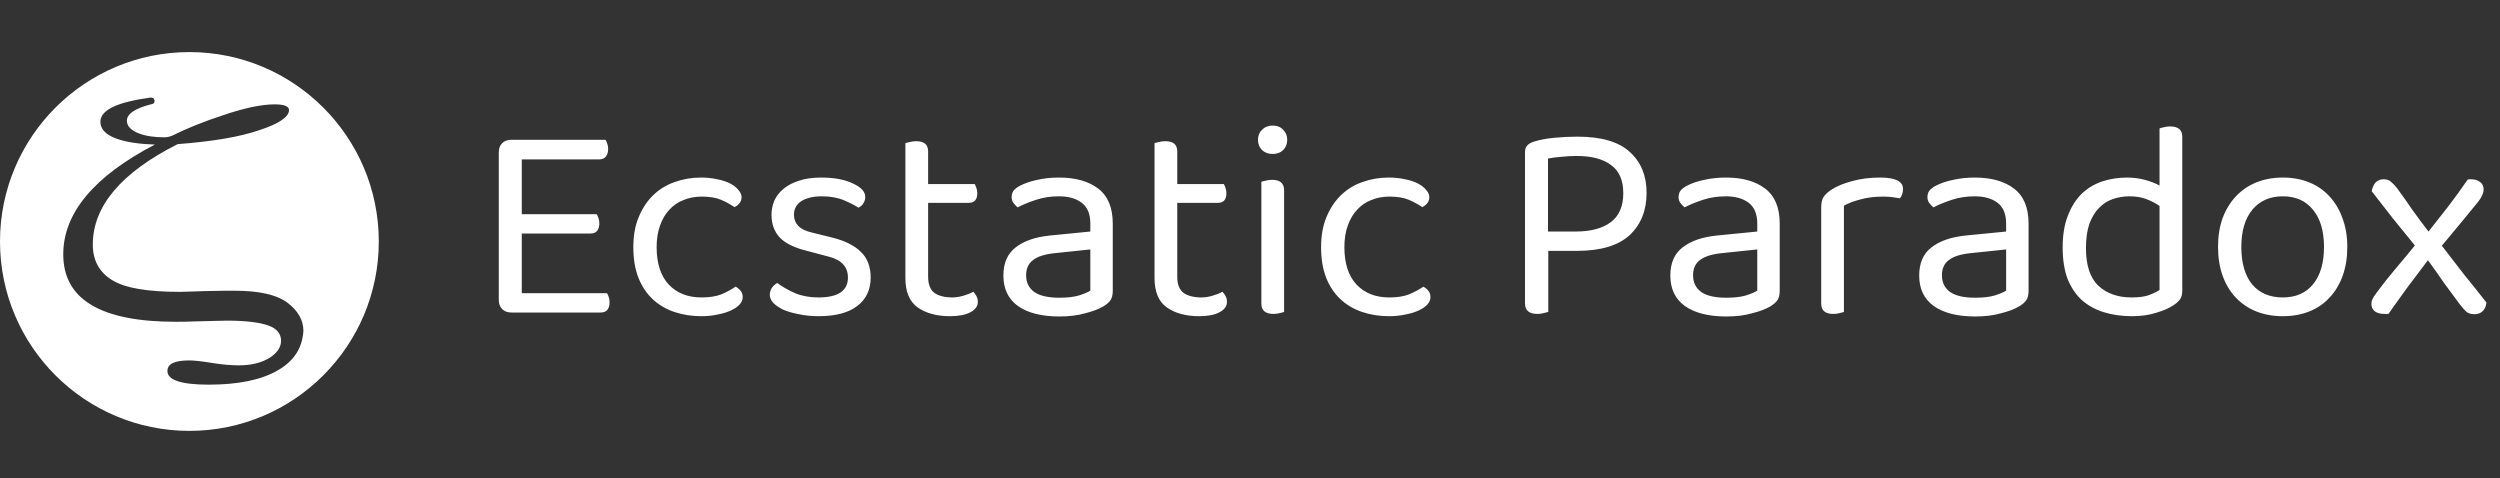 <svg width="528" height="101" viewBox="0 0 528 101" fill="none" xmlns="http://www.w3.org/2000/svg">
<rect x="0" y="0" width="528" height="101" fill="#333333" stroke="none"/>
<path d="M107.98 66C107.18 66 106.54 65.76 106.06 65.28C105.58 64.8 105.34 64.16 105.34 63.36V32.16C105.34 31.36 105.58 30.72 106.06 30.24C106.54 29.76 107.18 29.52 107.98 29.52H127.9C128.02 29.72 128.14 30 128.26 30.36C128.38 30.68 128.44 31.04 128.44 31.44C128.44 32.12 128.28 32.66 127.96 33.06C127.64 33.46 127.18 33.66 126.58 33.66H110.2V45.24H126.04C126.16 45.44 126.28 45.72 126.4 46.08C126.52 46.4 126.58 46.76 126.58 47.16C126.58 47.84 126.42 48.38 126.1 48.78C125.78 49.14 125.32 49.32 124.72 49.32H110.2V61.92H128.2C128.32 62.12 128.44 62.38 128.56 62.7C128.68 63.02 128.74 63.4 128.74 63.84C128.74 64.52 128.58 65.06 128.26 65.46C127.94 65.82 127.48 66 126.88 66H107.98ZM148.16 41.52C146.8 41.52 145.54 41.76 144.38 42.24C143.22 42.68 142.22 43.36 141.38 44.28C140.54 45.16 139.88 46.28 139.4 47.64C138.92 48.96 138.68 50.48 138.68 52.2C138.68 55.64 139.54 58.28 141.26 60.12C142.98 61.92 145.28 62.82 148.16 62.82C149.84 62.82 151.24 62.6 152.36 62.16C153.48 61.68 154.48 61.14 155.36 60.54C155.8 60.78 156.16 61.08 156.44 61.44C156.72 61.8 156.86 62.24 156.86 62.76C156.86 63.32 156.64 63.84 156.2 64.32C155.76 64.8 155.14 65.22 154.34 65.58C153.58 65.94 152.66 66.22 151.58 66.42C150.54 66.66 149.4 66.78 148.16 66.78C146.08 66.78 144.16 66.48 142.4 65.88C140.64 65.28 139.12 64.38 137.84 63.18C136.56 61.98 135.56 60.48 134.84 58.68C134.12 56.84 133.76 54.68 133.76 52.2C133.76 49.76 134.14 47.64 134.9 45.84C135.66 44 136.68 42.46 137.96 41.22C139.24 39.98 140.74 39.06 142.46 38.46C144.22 37.82 146.08 37.5 148.04 37.5C149.28 37.5 150.42 37.62 151.46 37.86C152.54 38.06 153.46 38.36 154.22 38.76C154.98 39.16 155.56 39.62 155.96 40.14C156.4 40.62 156.62 41.12 156.62 41.64C156.62 42.12 156.48 42.54 156.2 42.9C155.92 43.26 155.56 43.54 155.12 43.74C154.24 43.14 153.28 42.62 152.24 42.18C151.2 41.74 149.84 41.52 148.16 41.52ZM183.884 58.62C183.884 61.18 182.944 63.18 181.064 64.62C179.184 66.06 176.464 66.78 172.904 66.78C171.384 66.78 169.984 66.64 168.704 66.36C167.424 66.12 166.324 65.8 165.404 65.4C164.524 64.96 163.824 64.48 163.304 63.96C162.824 63.4 162.584 62.84 162.584 62.28C162.584 61.8 162.704 61.34 162.944 60.9C163.224 60.46 163.624 60.08 164.144 59.76C165.224 60.56 166.484 61.28 167.924 61.92C169.364 62.52 171.004 62.82 172.844 62.82C177.004 62.82 179.084 61.42 179.084 58.62C179.084 56.34 177.704 54.86 174.944 54.18L169.964 52.86C167.524 52.22 165.744 51.3 164.624 50.1C163.504 48.86 162.944 47.28 162.944 45.36C162.944 44.32 163.144 43.32 163.544 42.36C163.984 41.4 164.644 40.56 165.524 39.84C166.404 39.12 167.484 38.56 168.764 38.16C170.084 37.72 171.624 37.5 173.384 37.5C176.184 37.5 178.444 37.92 180.164 38.76C181.884 39.56 182.744 40.5 182.744 41.58C182.744 42.1 182.604 42.56 182.324 42.96C182.084 43.36 181.744 43.66 181.304 43.86C180.584 43.38 179.564 42.86 178.244 42.3C176.924 41.74 175.364 41.46 173.564 41.46C171.764 41.46 170.324 41.8 169.244 42.48C168.204 43.16 167.684 44.12 167.684 45.36C167.684 46.28 167.984 47.06 168.584 47.7C169.184 48.34 170.184 48.82 171.584 49.14L175.724 50.16C178.444 50.84 180.484 51.86 181.844 53.22C183.204 54.54 183.884 56.34 183.884 58.62ZM200.64 66.78C197.84 66.78 195.56 66.16 193.8 64.92C192.08 63.68 191.22 61.62 191.22 58.74V30.24C191.42 30.16 191.72 30.08 192.12 30C192.56 29.88 193.02 29.82 193.5 29.82C195.18 29.82 196.02 30.54 196.02 31.98V38.88H205.86C205.98 39.08 206.1 39.36 206.22 39.72C206.34 40.04 206.4 40.4 206.4 40.8C206.4 42.16 205.8 42.84 204.6 42.84H196.02V58.44C196.02 60.04 196.46 61.18 197.34 61.86C198.26 62.5 199.54 62.82 201.18 62.82C201.86 62.82 202.62 62.7 203.46 62.46C204.3 62.22 205 61.94 205.56 61.62C205.8 61.86 206.02 62.16 206.22 62.52C206.42 62.88 206.52 63.3 206.52 63.78C206.52 64.66 206 65.38 204.96 65.94C203.92 66.5 202.48 66.78 200.64 66.78ZM223.736 62.88C225.416 62.88 226.796 62.72 227.876 62.4C228.996 62.04 229.796 61.7 230.276 61.38V52.68L222.836 53.46C220.756 53.66 219.216 54.14 218.216 54.9C217.216 55.62 216.716 56.7 216.716 58.14C216.716 59.66 217.296 60.84 218.456 61.68C219.616 62.48 221.376 62.88 223.736 62.88ZM223.676 37.5C227.156 37.5 229.916 38.28 231.956 39.84C233.996 41.4 235.016 43.86 235.016 47.22V61.44C235.016 62.32 234.836 63 234.476 63.48C234.156 63.92 233.656 64.34 232.976 64.74C232.016 65.3 230.736 65.78 229.136 66.18C227.576 66.62 225.776 66.84 223.736 66.84C219.976 66.84 217.056 66.1 214.976 64.62C212.936 63.14 211.916 61 211.916 58.2C211.916 55.56 212.776 53.58 214.496 52.26C216.216 50.9 218.636 50.06 221.756 49.74L230.276 48.9V47.22C230.276 45.22 229.676 43.76 228.476 42.84C227.276 41.92 225.656 41.46 223.616 41.46C221.936 41.46 220.356 41.7 218.876 42.18C217.396 42.66 216.076 43.2 214.916 43.8C214.596 43.52 214.296 43.2 214.016 42.84C213.776 42.48 213.656 42.08 213.656 41.64C213.656 41.08 213.796 40.62 214.076 40.26C214.356 39.9 214.796 39.56 215.396 39.24C216.476 38.68 217.716 38.26 219.116 37.98C220.516 37.66 222.036 37.5 223.676 37.5ZM253.257 66.78C250.457 66.78 248.177 66.16 246.417 64.92C244.697 63.68 243.837 61.62 243.837 58.74V30.24C244.037 30.16 244.337 30.08 244.737 30C245.177 29.88 245.637 29.82 246.117 29.82C247.797 29.82 248.637 30.54 248.637 31.98V38.88H258.477C258.597 39.08 258.717 39.36 258.837 39.72C258.957 40.04 259.017 40.4 259.017 40.8C259.017 42.16 258.417 42.84 257.217 42.84H248.637V58.44C248.637 60.04 249.077 61.18 249.957 61.86C250.877 62.5 252.157 62.82 253.797 62.82C254.477 62.82 255.237 62.7 256.077 62.46C256.917 62.22 257.617 61.94 258.177 61.62C258.417 61.86 258.637 62.16 258.837 62.52C259.037 62.88 259.137 63.3 259.137 63.78C259.137 64.66 258.617 65.38 257.577 65.94C256.537 66.5 255.097 66.78 253.257 66.78ZM271.202 65.88C271.002 65.96 270.702 66.04 270.302 66.12C269.902 66.24 269.462 66.3 268.982 66.3C267.262 66.3 266.402 65.58 266.402 64.14V38.4C266.602 38.32 266.902 38.24 267.302 38.16C267.742 38.04 268.202 37.98 268.682 37.98C270.362 37.98 271.202 38.72 271.202 40.2V65.88ZM265.682 29.52C265.682 28.68 265.962 27.98 266.522 27.42C267.122 26.82 267.882 26.52 268.802 26.52C269.722 26.52 270.462 26.82 271.022 27.42C271.582 27.98 271.862 28.68 271.862 29.52C271.862 30.36 271.582 31.08 271.022 31.68C270.462 32.24 269.722 32.52 268.802 32.52C267.882 32.52 267.122 32.24 266.522 31.68C265.962 31.08 265.682 30.36 265.682 29.52ZM293.414 41.52C292.054 41.52 290.794 41.76 289.634 42.24C288.474 42.68 287.474 43.36 286.634 44.28C285.794 45.16 285.134 46.28 284.654 47.64C284.174 48.96 283.934 50.48 283.934 52.2C283.934 55.64 284.794 58.28 286.514 60.12C288.234 61.92 290.534 62.82 293.414 62.82C295.094 62.82 296.494 62.6 297.614 62.16C298.734 61.68 299.734 61.14 300.614 60.54C301.054 60.78 301.414 61.08 301.694 61.44C301.974 61.8 302.114 62.24 302.114 62.76C302.114 63.32 301.894 63.84 301.454 64.32C301.014 64.8 300.394 65.22 299.594 65.58C298.834 65.94 297.914 66.22 296.834 66.42C295.794 66.66 294.654 66.78 293.414 66.78C291.334 66.78 289.414 66.48 287.654 65.88C285.894 65.28 284.374 64.38 283.094 63.18C281.814 61.98 280.814 60.48 280.094 58.68C279.374 56.84 279.014 54.68 279.014 52.2C279.014 49.76 279.394 47.64 280.154 45.84C280.914 44 281.934 42.46 283.214 41.22C284.494 39.98 285.994 39.06 287.714 38.46C289.474 37.82 291.334 37.5 293.294 37.5C294.534 37.5 295.674 37.62 296.714 37.86C297.794 38.06 298.714 38.36 299.474 38.76C300.234 39.16 300.814 39.62 301.214 40.14C301.654 40.62 301.874 41.12 301.874 41.64C301.874 42.12 301.734 42.54 301.454 42.9C301.174 43.26 300.814 43.54 300.374 43.74C299.494 43.14 298.534 42.62 297.494 42.18C296.454 41.74 295.094 41.52 293.414 41.52ZM326.998 52.98V65.88C326.758 65.96 326.438 66.04 326.038 66.12C325.638 66.24 325.198 66.3 324.718 66.3C322.958 66.3 322.078 65.56 322.078 64.08V32.16C322.078 31.52 322.238 31.04 322.558 30.72C322.878 30.36 323.378 30.08 324.058 29.88C325.218 29.52 326.618 29.26 328.258 29.1C329.938 28.94 331.558 28.86 333.118 28.86C338.198 28.86 341.898 29.94 344.218 32.1C346.578 34.22 347.758 37.1 347.758 40.74C347.758 44.46 346.558 47.44 344.158 49.68C341.758 51.88 338.058 52.98 333.058 52.98H326.998ZM332.758 48.9C335.958 48.9 338.438 48.24 340.198 46.92C341.958 45.6 342.838 43.56 342.838 40.8C342.838 38.08 341.978 36.1 340.258 34.86C338.578 33.58 336.158 32.94 332.998 32.94C331.918 32.94 330.838 33 329.758 33.12C328.718 33.2 327.778 33.32 326.938 33.48V48.9H332.758ZM364.595 62.88C366.275 62.88 367.655 62.72 368.735 62.4C369.855 62.04 370.655 61.7 371.135 61.38V52.68L363.695 53.46C361.615 53.66 360.075 54.14 359.075 54.9C358.075 55.62 357.575 56.7 357.575 58.14C357.575 59.66 358.155 60.84 359.315 61.68C360.475 62.48 362.235 62.88 364.595 62.88ZM364.535 37.5C368.015 37.5 370.775 38.28 372.815 39.84C374.855 41.4 375.875 43.86 375.875 47.22V61.44C375.875 62.32 375.695 63 375.335 63.48C375.015 63.92 374.515 64.34 373.835 64.74C372.875 65.3 371.595 65.78 369.995 66.18C368.435 66.62 366.635 66.84 364.595 66.84C360.835 66.84 357.915 66.1 355.835 64.62C353.795 63.14 352.775 61 352.775 58.2C352.775 55.56 353.635 53.58 355.355 52.26C357.075 50.9 359.495 50.06 362.615 49.74L371.135 48.9V47.22C371.135 45.22 370.535 43.76 369.335 42.84C368.135 41.92 366.515 41.46 364.475 41.46C362.795 41.46 361.215 41.7 359.735 42.18C358.255 42.66 356.935 43.2 355.775 43.8C355.455 43.52 355.155 43.2 354.875 42.84C354.635 42.48 354.515 42.08 354.515 41.64C354.515 41.08 354.655 40.62 354.935 40.26C355.215 39.9 355.655 39.56 356.255 39.24C357.335 38.68 358.575 38.26 359.975 37.98C361.375 37.66 362.895 37.5 364.535 37.5ZM389.437 65.88C389.237 65.96 388.937 66.04 388.537 66.12C388.137 66.24 387.697 66.3 387.217 66.3C385.497 66.3 384.637 65.58 384.637 64.14V43.8C384.637 42.88 384.797 42.16 385.117 41.64C385.477 41.08 386.057 40.54 386.857 40.02C387.897 39.34 389.297 38.76 391.057 38.28C392.857 37.76 394.877 37.5 397.117 37.5C400.317 37.5 401.917 38.3 401.917 39.9C401.917 40.3 401.857 40.68 401.737 41.04C401.617 41.36 401.457 41.64 401.257 41.88C400.857 41.8 400.337 41.72 399.697 41.64C399.057 41.56 398.417 41.52 397.777 41.52C395.937 41.52 394.317 41.72 392.917 42.12C391.517 42.48 390.357 42.92 389.437 43.44V65.88ZM417.154 62.88C418.834 62.88 420.214 62.72 421.294 62.4C422.414 62.04 423.214 61.7 423.694 61.38V52.68L416.254 53.46C414.174 53.66 412.634 54.14 411.634 54.9C410.634 55.62 410.134 56.7 410.134 58.14C410.134 59.66 410.714 60.84 411.874 61.68C413.034 62.48 414.794 62.88 417.154 62.88ZM417.094 37.5C420.574 37.5 423.334 38.28 425.374 39.84C427.414 41.4 428.434 43.86 428.434 47.22V61.44C428.434 62.32 428.254 63 427.894 63.48C427.574 63.92 427.074 64.34 426.394 64.74C425.434 65.3 424.154 65.78 422.554 66.18C420.994 66.62 419.194 66.84 417.154 66.84C413.394 66.84 410.474 66.1 408.394 64.62C406.354 63.14 405.334 61 405.334 58.2C405.334 55.56 406.194 53.58 407.914 52.26C409.634 50.9 412.054 50.06 415.174 49.74L423.694 48.9V47.22C423.694 45.22 423.094 43.76 421.894 42.84C420.694 41.92 419.074 41.46 417.034 41.46C415.354 41.46 413.774 41.7 412.294 42.18C410.814 42.66 409.494 43.2 408.334 43.8C408.014 43.52 407.714 43.2 407.434 42.84C407.194 42.48 407.074 42.08 407.074 41.64C407.074 41.08 407.214 40.62 407.494 40.26C407.774 39.9 408.214 39.56 408.814 39.24C409.894 38.68 411.134 38.26 412.534 37.98C413.934 37.66 415.454 37.5 417.094 37.5ZM460.895 61.44C460.895 62.24 460.715 62.86 460.355 63.3C460.035 63.74 459.515 64.18 458.795 64.62C457.995 65.14 456.855 65.62 455.375 66.06C453.895 66.54 452.195 66.78 450.275 66.78C448.115 66.78 446.135 66.5 444.335 65.94C442.535 65.38 440.975 64.52 439.655 63.36C438.375 62.16 437.375 60.66 436.655 58.86C435.975 57.02 435.635 54.82 435.635 52.26C435.635 49.66 435.995 47.44 436.715 45.6C437.435 43.72 438.395 42.18 439.595 40.98C440.835 39.78 442.275 38.9 443.915 38.34C445.595 37.78 447.375 37.5 449.255 37.5C450.535 37.5 451.775 37.66 452.975 37.98C454.175 38.3 455.215 38.7 456.095 39.18V27.12C456.295 27.04 456.595 26.96 456.995 26.88C457.435 26.76 457.875 26.7 458.315 26.7C460.035 26.7 460.895 27.42 460.895 28.86V61.44ZM456.095 43.5C455.295 42.94 454.375 42.46 453.335 42.06C452.295 41.66 451.095 41.46 449.735 41.46C448.495 41.46 447.315 41.66 446.195 42.06C445.115 42.42 444.155 43.04 443.315 43.92C442.475 44.76 441.795 45.88 441.275 47.28C440.795 48.68 440.555 50.38 440.555 52.38C440.555 56.06 441.435 58.72 443.195 60.36C444.955 62 447.295 62.82 450.215 62.82C451.615 62.82 452.755 62.68 453.635 62.4C454.555 62.08 455.375 61.7 456.095 61.26V43.5ZM495.748 52.14C495.748 54.38 495.428 56.4 494.788 58.2C494.148 60 493.228 61.54 492.028 62.82C490.868 64.1 489.448 65.08 487.768 65.76C486.088 66.44 484.208 66.78 482.128 66.78C480.048 66.78 478.168 66.44 476.488 65.76C474.808 65.08 473.368 64.1 472.168 62.82C470.968 61.54 470.048 60 469.408 58.2C468.768 56.4 468.448 54.38 468.448 52.14C468.448 49.9 468.768 47.88 469.408 46.08C470.088 44.28 471.028 42.74 472.228 41.46C473.428 40.18 474.868 39.2 476.548 38.52C478.228 37.84 480.088 37.5 482.128 37.5C484.168 37.5 486.028 37.84 487.708 38.52C489.388 39.2 490.808 40.18 491.968 41.46C493.168 42.74 494.088 44.28 494.728 46.08C495.408 47.88 495.748 49.9 495.748 52.14ZM482.128 41.46C479.408 41.46 477.268 42.4 475.708 44.28C474.148 46.16 473.368 48.78 473.368 52.14C473.368 55.54 474.128 58.18 475.648 60.06C477.208 61.9 479.368 62.82 482.128 62.82C484.888 62.82 487.028 61.88 488.548 60C490.068 58.12 490.828 55.5 490.828 52.14C490.828 48.78 490.048 46.16 488.488 44.28C486.968 42.4 484.848 41.46 482.128 41.46ZM502.039 61.68C503.279 60 504.579 58.36 505.939 56.76C507.299 55.16 508.659 53.52 510.019 51.84C508.339 49.8 506.779 47.88 505.339 46.08C503.899 44.24 502.419 42.34 500.899 40.38C501.059 39.58 501.339 38.96 501.739 38.52C502.179 38.08 502.739 37.86 503.419 37.86C504.099 37.86 504.619 38.04 504.979 38.4C505.379 38.72 505.799 39.16 506.239 39.72C507.279 41.12 508.339 42.62 509.419 44.22C510.539 45.78 511.699 47.34 512.899 48.9C514.379 47.02 515.779 45.24 517.099 43.56C518.419 41.84 519.779 39.96 521.179 37.92C521.379 37.88 521.599 37.86 521.839 37.86C522.679 37.86 523.339 38.06 523.819 38.46C524.299 38.82 524.539 39.32 524.539 39.96C524.539 40.4 524.439 40.82 524.239 41.22C524.079 41.62 523.799 42.08 523.399 42.6C522.159 44.12 520.879 45.68 519.559 47.28C518.279 48.84 516.999 50.38 515.719 51.9C517.279 53.94 518.839 55.96 520.399 57.96C521.999 59.92 523.579 61.9 525.139 63.9C525.059 64.66 524.799 65.26 524.359 65.7C523.919 66.14 523.339 66.36 522.619 66.36C521.939 66.36 521.379 66.2 520.939 65.88C520.539 65.52 520.059 64.98 519.499 64.26C518.419 62.82 517.299 61.3 516.139 59.7C515.019 58.06 513.899 56.48 512.779 54.96C511.379 56.8 509.959 58.68 508.519 60.6C507.119 62.52 505.759 64.42 504.439 66.3H503.599C502.679 66.3 501.979 66.1 501.499 65.7C501.059 65.3 500.839 64.8 500.839 64.2C500.839 63.88 500.899 63.56 501.019 63.24C501.179 62.88 501.519 62.36 502.039 61.68Z" fill="white"/>
<path d="M40 11C17.92 11 0 28.92 0 51C0 73.08 17.92 91 40 91C62.08 91 80 73.08 80 51C80 28.92 62.08 11 40 11ZM58.56 78.28C55.04 80.28 50.16 81.24 44.08 81.24C38.32 81.24 35.36 80.28 35.36 78.36C35.36 76.84 36.88 76.12 40 76.12C40.88 76.12 42.56 76.28 44.96 76.68C46.96 77 48.8 77.16 50.4 77.16C53.12 77.16 55.28 76.6 56.96 75.56C58.56 74.52 59.36 73.32 59.36 71.96C59.36 70.52 58.48 69.4 56.72 68.76C54.96 68.12 52 67.72 48 67.72C47.04 67.72 44.8 67.8 41.2 67.88C39.6 67.96 38.24 67.96 37.12 67.96C21.28 67.96 13.36 63.24 13.36 53.72C13.36 45 19.84 37.24 32.72 30.52C29.44 30.44 26.64 30.04 24.48 29.24C22.32 28.44 21.2 27.24 21.2 25.72C21.2 23.24 24.72 21.56 31.84 20.6C32.08 20.6 32.32 20.68 32.48 20.84C32.8 21.24 32.64 21.88 32.16 21.96C28.56 22.84 26.8 24.04 26.8 25.48C26.8 26.6 27.6 27.48 29.2 28.12C30.8 28.76 32.64 29 34.72 29C35.36 29 35.92 28.84 36.48 28.6C39.52 27.08 43.12 25.64 47.28 24.28C51.76 22.76 55.36 22.04 58 22.04C60 22.04 61.04 22.44 61.04 23.24C61.04 24.68 58.96 26.12 54.8 27.48C50.64 28.92 44.88 29.88 37.52 30.44C25.6 36.44 19.6 43.56 19.6 51.64C19.6 55 20.96 57.48 23.68 59.16C26.4 60.84 31.12 61.64 38 61.64C38.72 61.64 40.48 61.56 43.2 61.48C46.24 61.4 48.32 61.4 49.44 61.4C54.64 61.4 58.32 62.2 60.64 63.88C62.88 65.56 64.08 67.56 64.08 69.88C63.84 73.56 62.08 76.28 58.56 78.28Z" fill="white"/>
</svg>
